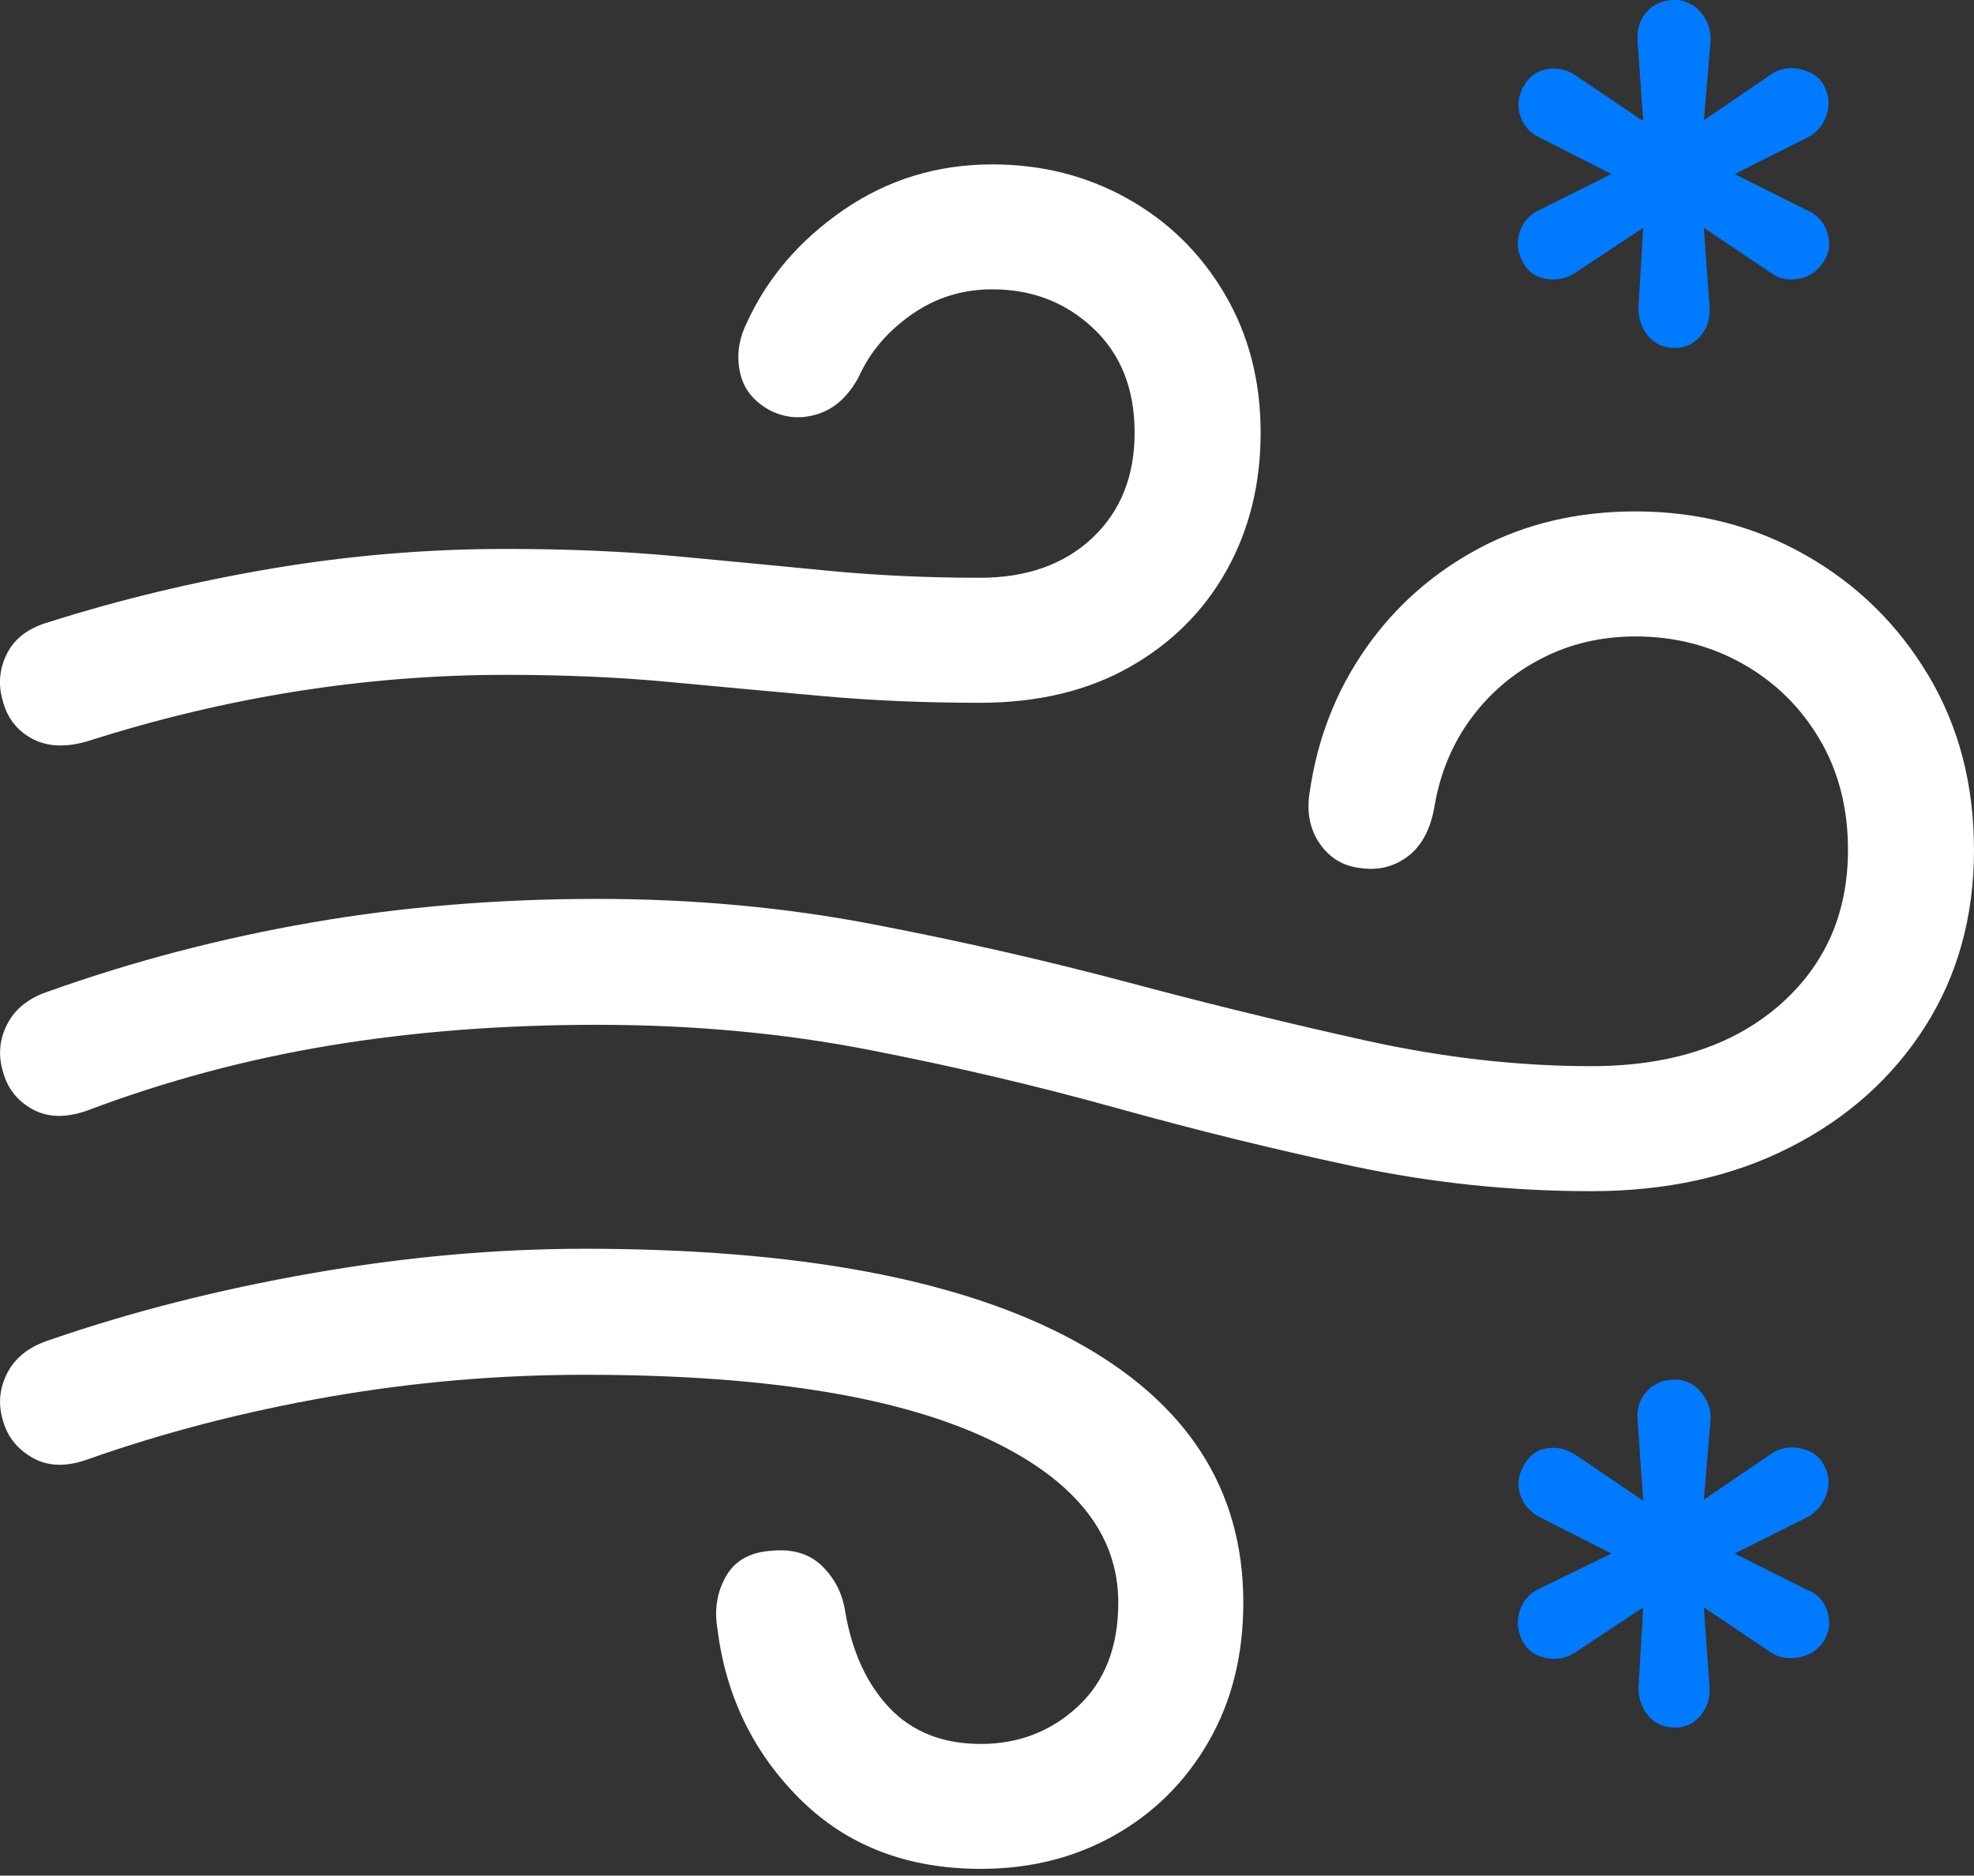 <?xml version="1.0" encoding="UTF-8"?>
<!--Generator: Apple Native CoreSVG 175.5-->
<!DOCTYPE svg
PUBLIC "-//W3C//DTD SVG 1.1//EN"
       "http://www.w3.org/Graphics/SVG/1.1/DTD/svg11.dtd">
<svg version="1.1" xmlns="http://www.w3.org/2000/svg" xmlns:xlink="http://www.w3.org/1999/xlink" width="20.051" height="19.053">
 <rect width="100%" height="100%" fill="#333333" stroke="none"/>
 <g>
  <rect height="19.053" opacity="0" width="20.051" x="0" y="0"/>
  <path d="M17.014 3.535Q17.17 3.535 17.273 3.413Q17.375 3.291 17.365 3.125L17.307 2.314L17.99 2.773Q18.107 2.861 18.269 2.832Q18.43 2.803 18.518 2.666Q18.615 2.529 18.561 2.363Q18.508 2.197 18.342 2.129L17.619 1.768L18.361 1.396Q18.498 1.328 18.552 1.172Q18.605 1.016 18.527 0.869Q18.459 0.742 18.288 0.703Q18.117 0.664 17.98 0.762L17.307 1.221L17.375 0.42Q17.385 0.254 17.277 0.127Q17.17 0 17.014 0Q16.838 0 16.73 0.117Q16.623 0.234 16.633 0.41L16.691 1.23L15.998 0.762Q15.861 0.674 15.71 0.703Q15.559 0.732 15.48 0.869Q15.393 1.016 15.441 1.172Q15.49 1.328 15.637 1.396L16.369 1.768L15.646 2.129Q15.49 2.197 15.437 2.354Q15.383 2.51 15.471 2.666Q15.539 2.803 15.7 2.832Q15.861 2.861 15.998 2.773L16.691 2.314L16.643 3.125Q16.643 3.301 16.745 3.418Q16.848 3.535 17.014 3.535ZM17.014 17.549Q17.17 17.549 17.273 17.427Q17.375 17.305 17.365 17.139L17.307 16.328L17.99 16.787Q18.107 16.865 18.269 16.836Q18.43 16.807 18.518 16.68Q18.615 16.533 18.561 16.367Q18.508 16.201 18.342 16.143L17.619 15.781L18.361 15.41Q18.498 15.332 18.552 15.181Q18.605 15.029 18.527 14.883Q18.459 14.746 18.288 14.712Q18.117 14.678 17.98 14.775L17.307 15.234L17.375 14.424Q17.385 14.268 17.277 14.141Q17.17 14.014 17.014 14.014Q16.838 14.014 16.73 14.131Q16.623 14.248 16.633 14.414L16.691 15.244L15.998 14.775Q15.861 14.688 15.71 14.712Q15.559 14.736 15.48 14.883Q15.393 15.029 15.441 15.181Q15.49 15.332 15.637 15.41L16.369 15.781L15.646 16.133Q15.49 16.201 15.437 16.362Q15.383 16.523 15.471 16.68Q15.539 16.807 15.7 16.841Q15.861 16.875 15.998 16.787L16.691 16.328L16.643 17.139Q16.643 17.314 16.745 17.432Q16.848 17.549 17.014 17.549Z" fill="#007aff"/>
  <path d="M0.891 7.529Q3 6.855 5.139 6.855Q6.037 6.855 6.813 6.929Q7.59 7.002 8.347 7.07Q9.104 7.139 9.953 7.139Q10.832 7.139 11.472 6.777Q12.111 6.416 12.458 5.796Q12.805 5.176 12.805 4.395Q12.805 3.604 12.438 2.983Q12.072 2.363 11.452 2.017Q10.832 1.67 10.08 1.67Q9.24 1.67 8.566 2.134Q7.893 2.598 7.58 3.291Q7.463 3.535 7.517 3.784Q7.57 4.033 7.824 4.17Q8.059 4.287 8.312 4.204Q8.566 4.121 8.723 3.828Q8.889 3.457 9.255 3.198Q9.621 2.939 10.08 2.939Q10.685 2.939 11.105 3.335Q11.525 3.73 11.525 4.395Q11.525 5.059 11.096 5.464Q10.666 5.869 9.953 5.869Q9.143 5.869 8.396 5.796Q7.648 5.723 6.857 5.649Q6.066 5.576 5.139 5.576Q3.938 5.576 2.756 5.776Q1.574 5.977 0.5 6.318Q0.188 6.406 0.07 6.641Q-0.047 6.875 0.031 7.129Q0.1 7.383 0.329 7.505Q0.559 7.627 0.891 7.529ZM16.164 12.1Q17.307 12.1 18.181 11.655Q19.055 11.211 19.553 10.43Q20.051 9.648 20.051 8.633Q20.051 7.637 19.587 6.86Q19.123 6.084 18.342 5.64Q17.561 5.195 16.613 5.195Q15.725 5.195 15.021 5.571Q14.318 5.947 13.869 6.592Q13.42 7.236 13.303 8.047Q13.254 8.35 13.405 8.569Q13.557 8.789 13.82 8.818Q14.094 8.857 14.304 8.696Q14.514 8.535 14.572 8.184Q14.66 7.676 14.948 7.29Q15.236 6.904 15.666 6.685Q16.096 6.465 16.613 6.465Q17.209 6.465 17.702 6.743Q18.195 7.021 18.483 7.51Q18.771 7.998 18.771 8.633Q18.771 9.609 18.064 10.22Q17.355 10.83 16.164 10.83Q15.051 10.83 13.879 10.571Q12.707 10.312 11.462 9.98Q10.217 9.648 8.874 9.39Q7.531 9.131 6.066 9.131Q4.553 9.131 3.171 9.37Q1.789 9.609 0.5 10.068Q0.197 10.166 0.075 10.4Q-0.047 10.635 0.031 10.889Q0.1 11.143 0.334 11.27Q0.568 11.396 0.891 11.279Q2.082 10.83 3.352 10.62Q4.621 10.41 6.066 10.41Q7.521 10.41 8.825 10.664Q10.129 10.918 11.34 11.255Q12.551 11.592 13.742 11.846Q14.934 12.1 16.164 12.1ZM9.963 18.984Q10.715 18.984 11.32 18.643Q11.926 18.301 12.277 17.69Q12.629 17.08 12.629 16.279Q12.629 14.551 10.91 13.618Q9.191 12.685 5.939 12.685Q4.582 12.685 3.161 12.935Q1.74 13.184 0.5 13.613Q0.197 13.711 0.075 13.945Q-0.047 14.18 0.031 14.434Q0.1 14.678 0.334 14.81Q0.568 14.941 0.891 14.824Q2.053 14.414 3.337 14.19Q4.621 13.965 5.939 13.965Q8.596 13.965 9.978 14.59Q11.359 15.215 11.359 16.279Q11.359 16.953 10.949 17.334Q10.539 17.715 9.963 17.715Q9.387 17.715 9.04 17.354Q8.693 16.992 8.586 16.377Q8.547 16.104 8.356 15.913Q8.166 15.723 7.844 15.752Q7.512 15.771 7.375 16.011Q7.238 16.25 7.287 16.543Q7.414 17.568 8.127 18.276Q8.84 18.984 9.963 18.984Z" fill="#ffffff"/>
 </g>
</svg>
